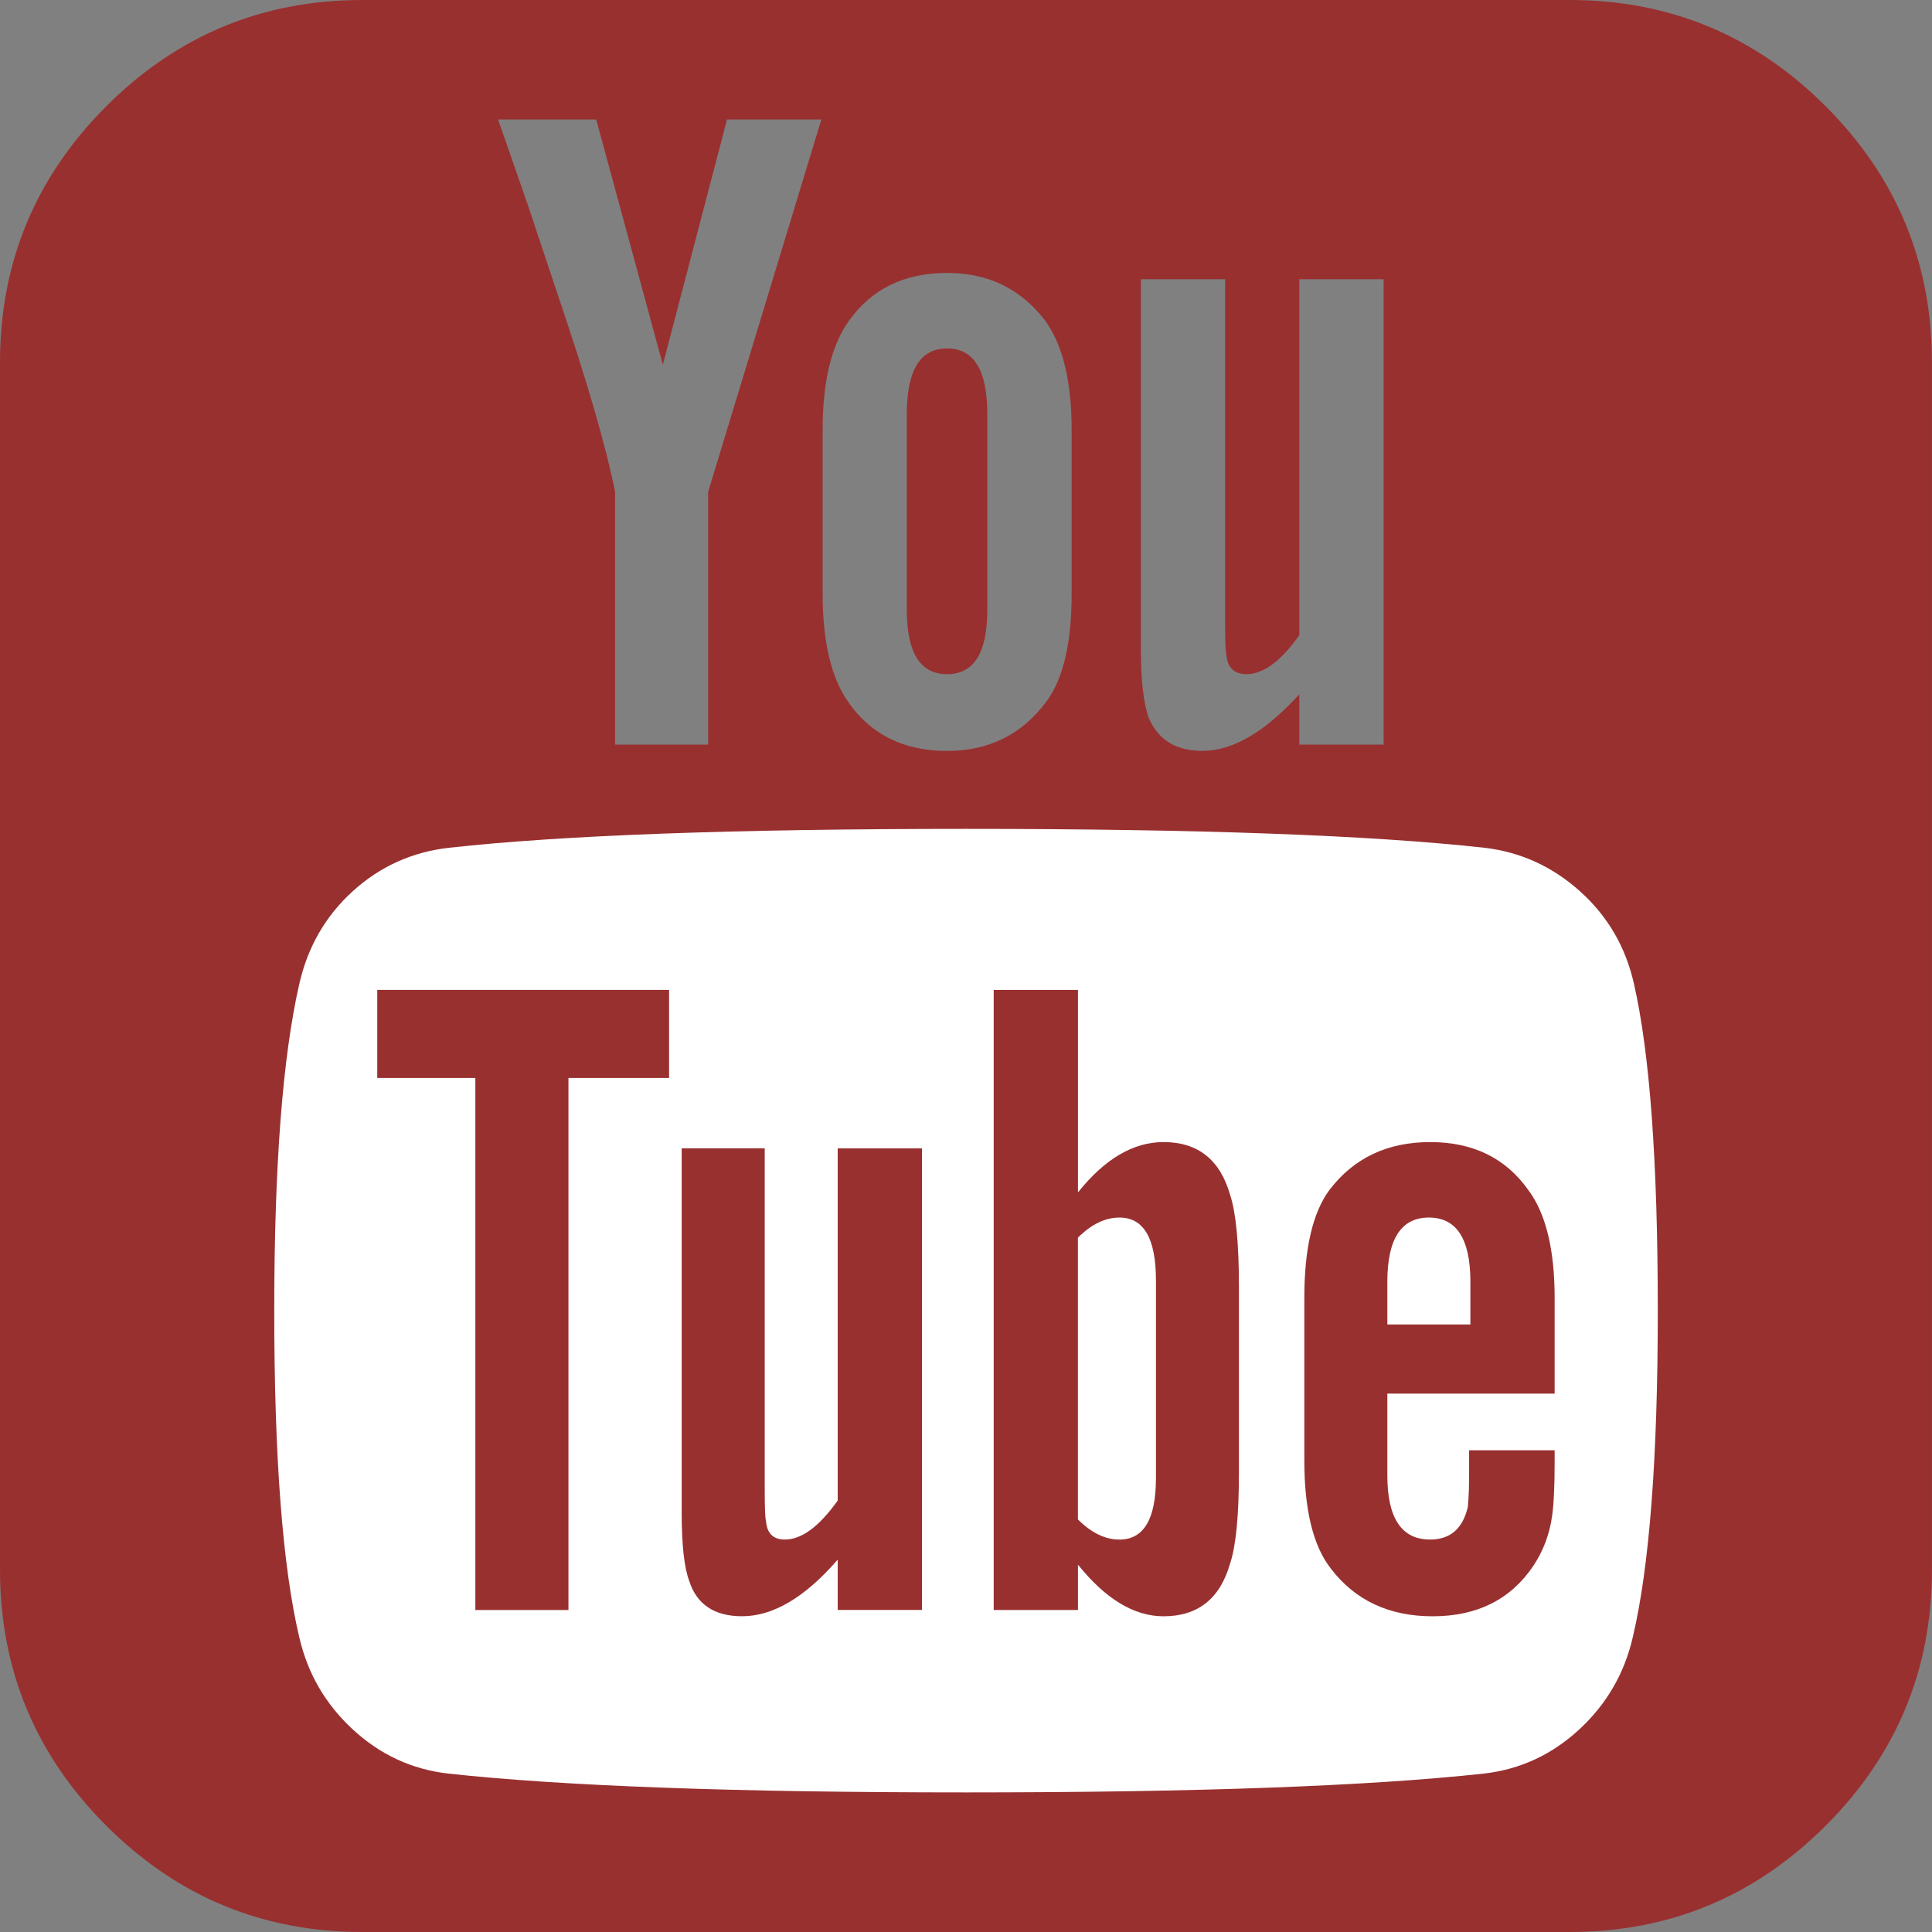 <svg width="44" height="44" viewBox="0 0 44 44" fill="none" xmlns="http://www.w3.org/2000/svg">
<rect x="0" y="0" width="44" height="44" fill="#808080" stroke="none"/>
<g clip-path="url(#clip0)">
<rect x="6" y="18" width="34" height="24" fill="white"/>
<path d="M41.579 2.42C39.966 0.807 38.023 0 35.75 0H8.25C5.978 0 4.034 0.807 2.42 2.42C0.807 4.034 0 5.977 0 8.25V35.75C0 38.022 0.807 39.966 2.42 41.579C4.034 43.193 5.978 44 8.25 44H35.75C38.022 44 39.966 43.193 41.579 41.579C43.193 39.966 43.999 38.022 43.999 35.75V8.25C43.999 5.977 43.192 4.034 41.579 2.42ZM25.982 6.359H27.901V14.15C27.901 14.609 27.91 14.857 27.929 14.895C27.949 15.201 28.102 15.354 28.388 15.354C28.77 15.354 29.172 15.058 29.591 14.466V6.359H31.511V16.958H29.591H29.591V15.812C28.808 16.671 28.073 17.101 27.385 17.101C26.774 17.101 26.364 16.843 26.153 16.328C26.038 15.984 25.982 15.459 25.982 14.752V6.359ZM18.735 9.797C18.735 8.689 18.935 7.858 19.336 7.304C19.852 6.579 20.596 6.216 21.57 6.216C22.506 6.216 23.251 6.579 23.804 7.304C24.206 7.858 24.406 8.689 24.406 9.797V13.521C24.406 14.667 24.206 15.497 23.804 16.013C23.251 16.739 22.506 17.102 21.57 17.102C20.596 17.102 19.852 16.739 19.336 16.013C18.935 15.459 18.735 14.628 18.735 13.521V9.797ZM13.578 2.721L15.096 8.307L16.557 2.721H18.706L16.128 11.2H16.128V16.958H14.008V11.2C13.798 10.15 13.359 8.641 12.69 6.674C12.251 5.357 12.031 4.698 12.031 4.698L11.344 2.721H13.578ZM37.183 37.297C36.992 38.118 36.586 38.815 35.965 39.388C35.345 39.961 34.624 40.295 33.803 40.391C31.187 40.677 27.252 40.821 22 40.821C16.749 40.821 12.815 40.677 10.198 40.391C9.377 40.295 8.657 39.961 8.036 39.388C7.415 38.815 7.009 38.118 6.818 37.297C6.437 35.693 6.246 33.21 6.246 29.849C6.246 26.544 6.437 24.063 6.818 22.401C7.01 21.561 7.415 20.859 8.036 20.295C8.657 19.732 9.387 19.402 10.227 19.307C12.824 19.02 16.749 18.877 22 18.877C27.271 18.877 31.206 19.02 33.803 19.307C34.624 19.402 35.349 19.731 35.979 20.295C36.609 20.858 37.021 21.56 37.211 22.401C37.574 23.986 37.755 26.468 37.755 29.849C37.755 33.21 37.564 35.692 37.183 37.297Z" fill="#993030"/>
<path d="M8.592 24.55H10.826V36.667H12.946V24.55H15.238V22.544H8.592V24.55Z" fill="#993030"/>
<path d="M19.078 34.174C18.657 34.766 18.256 35.062 17.875 35.062C17.607 35.062 17.464 34.919 17.445 34.632C17.426 34.594 17.416 34.346 17.416 33.887V26.153H15.525V34.46C15.525 35.186 15.583 35.702 15.697 36.007C15.869 36.541 16.27 36.809 16.901 36.809C17.607 36.809 18.333 36.379 19.078 35.52V36.666H20.997V26.154H19.078V34.174Z" fill="#993030"/>
<path d="M26.498 26.01C25.81 26.01 25.161 26.392 24.55 27.156V22.544H22.631V36.667H24.55V35.635C25.18 36.418 25.83 36.81 26.498 36.81C27.281 36.81 27.787 36.409 28.015 35.606C28.149 35.206 28.216 34.508 28.216 33.515V29.333C28.216 28.321 28.149 27.614 28.015 27.213C27.787 26.411 27.281 26.01 26.498 26.01ZM26.326 33.659C26.326 34.595 26.049 35.062 25.495 35.063C25.171 35.063 24.855 34.91 24.549 34.604V28.187C24.855 27.882 25.171 27.729 25.495 27.729C26.049 27.729 26.326 28.206 26.326 29.161V33.659Z" fill="#993030"/>
<path d="M33.457 33.645C33.457 33.845 33.452 34.002 33.444 34.117C33.434 34.232 33.429 34.298 33.429 34.317C33.315 34.814 33.028 35.062 32.57 35.062C31.92 35.062 31.596 34.575 31.596 33.601V31.739H35.406V29.562C35.406 28.454 35.205 27.634 34.804 27.099C34.289 26.373 33.544 26.01 32.57 26.01C31.596 26.01 30.832 26.373 30.278 27.099C29.896 27.614 29.705 28.436 29.705 29.562V33.257C29.705 34.384 29.905 35.206 30.307 35.721C30.861 36.447 31.634 36.81 32.627 36.81C33.64 36.81 34.403 36.428 34.919 35.664C35.148 35.32 35.292 34.938 35.349 34.518C35.387 34.251 35.406 33.84 35.406 33.286V33.029V33.029H33.458V33.645H33.457V33.645ZM31.596 29.19C31.596 28.216 31.912 27.729 32.542 27.729C33.172 27.729 33.487 28.216 33.487 29.19V30.164H31.596V29.19Z" fill="#993030"/>
<path d="M21.569 15.354C22.18 15.354 22.485 14.867 22.485 13.893V9.424C22.485 8.431 22.18 7.935 21.569 7.935C20.958 7.935 20.652 8.431 20.652 9.424V13.893C20.652 14.867 20.958 15.354 21.569 15.354Z" fill="#993030"/>
</g>
<defs>
<clipPath id="clip0">
<rect width="44" height="44" fill="white"/>
</clipPath>
</defs>
</svg>
